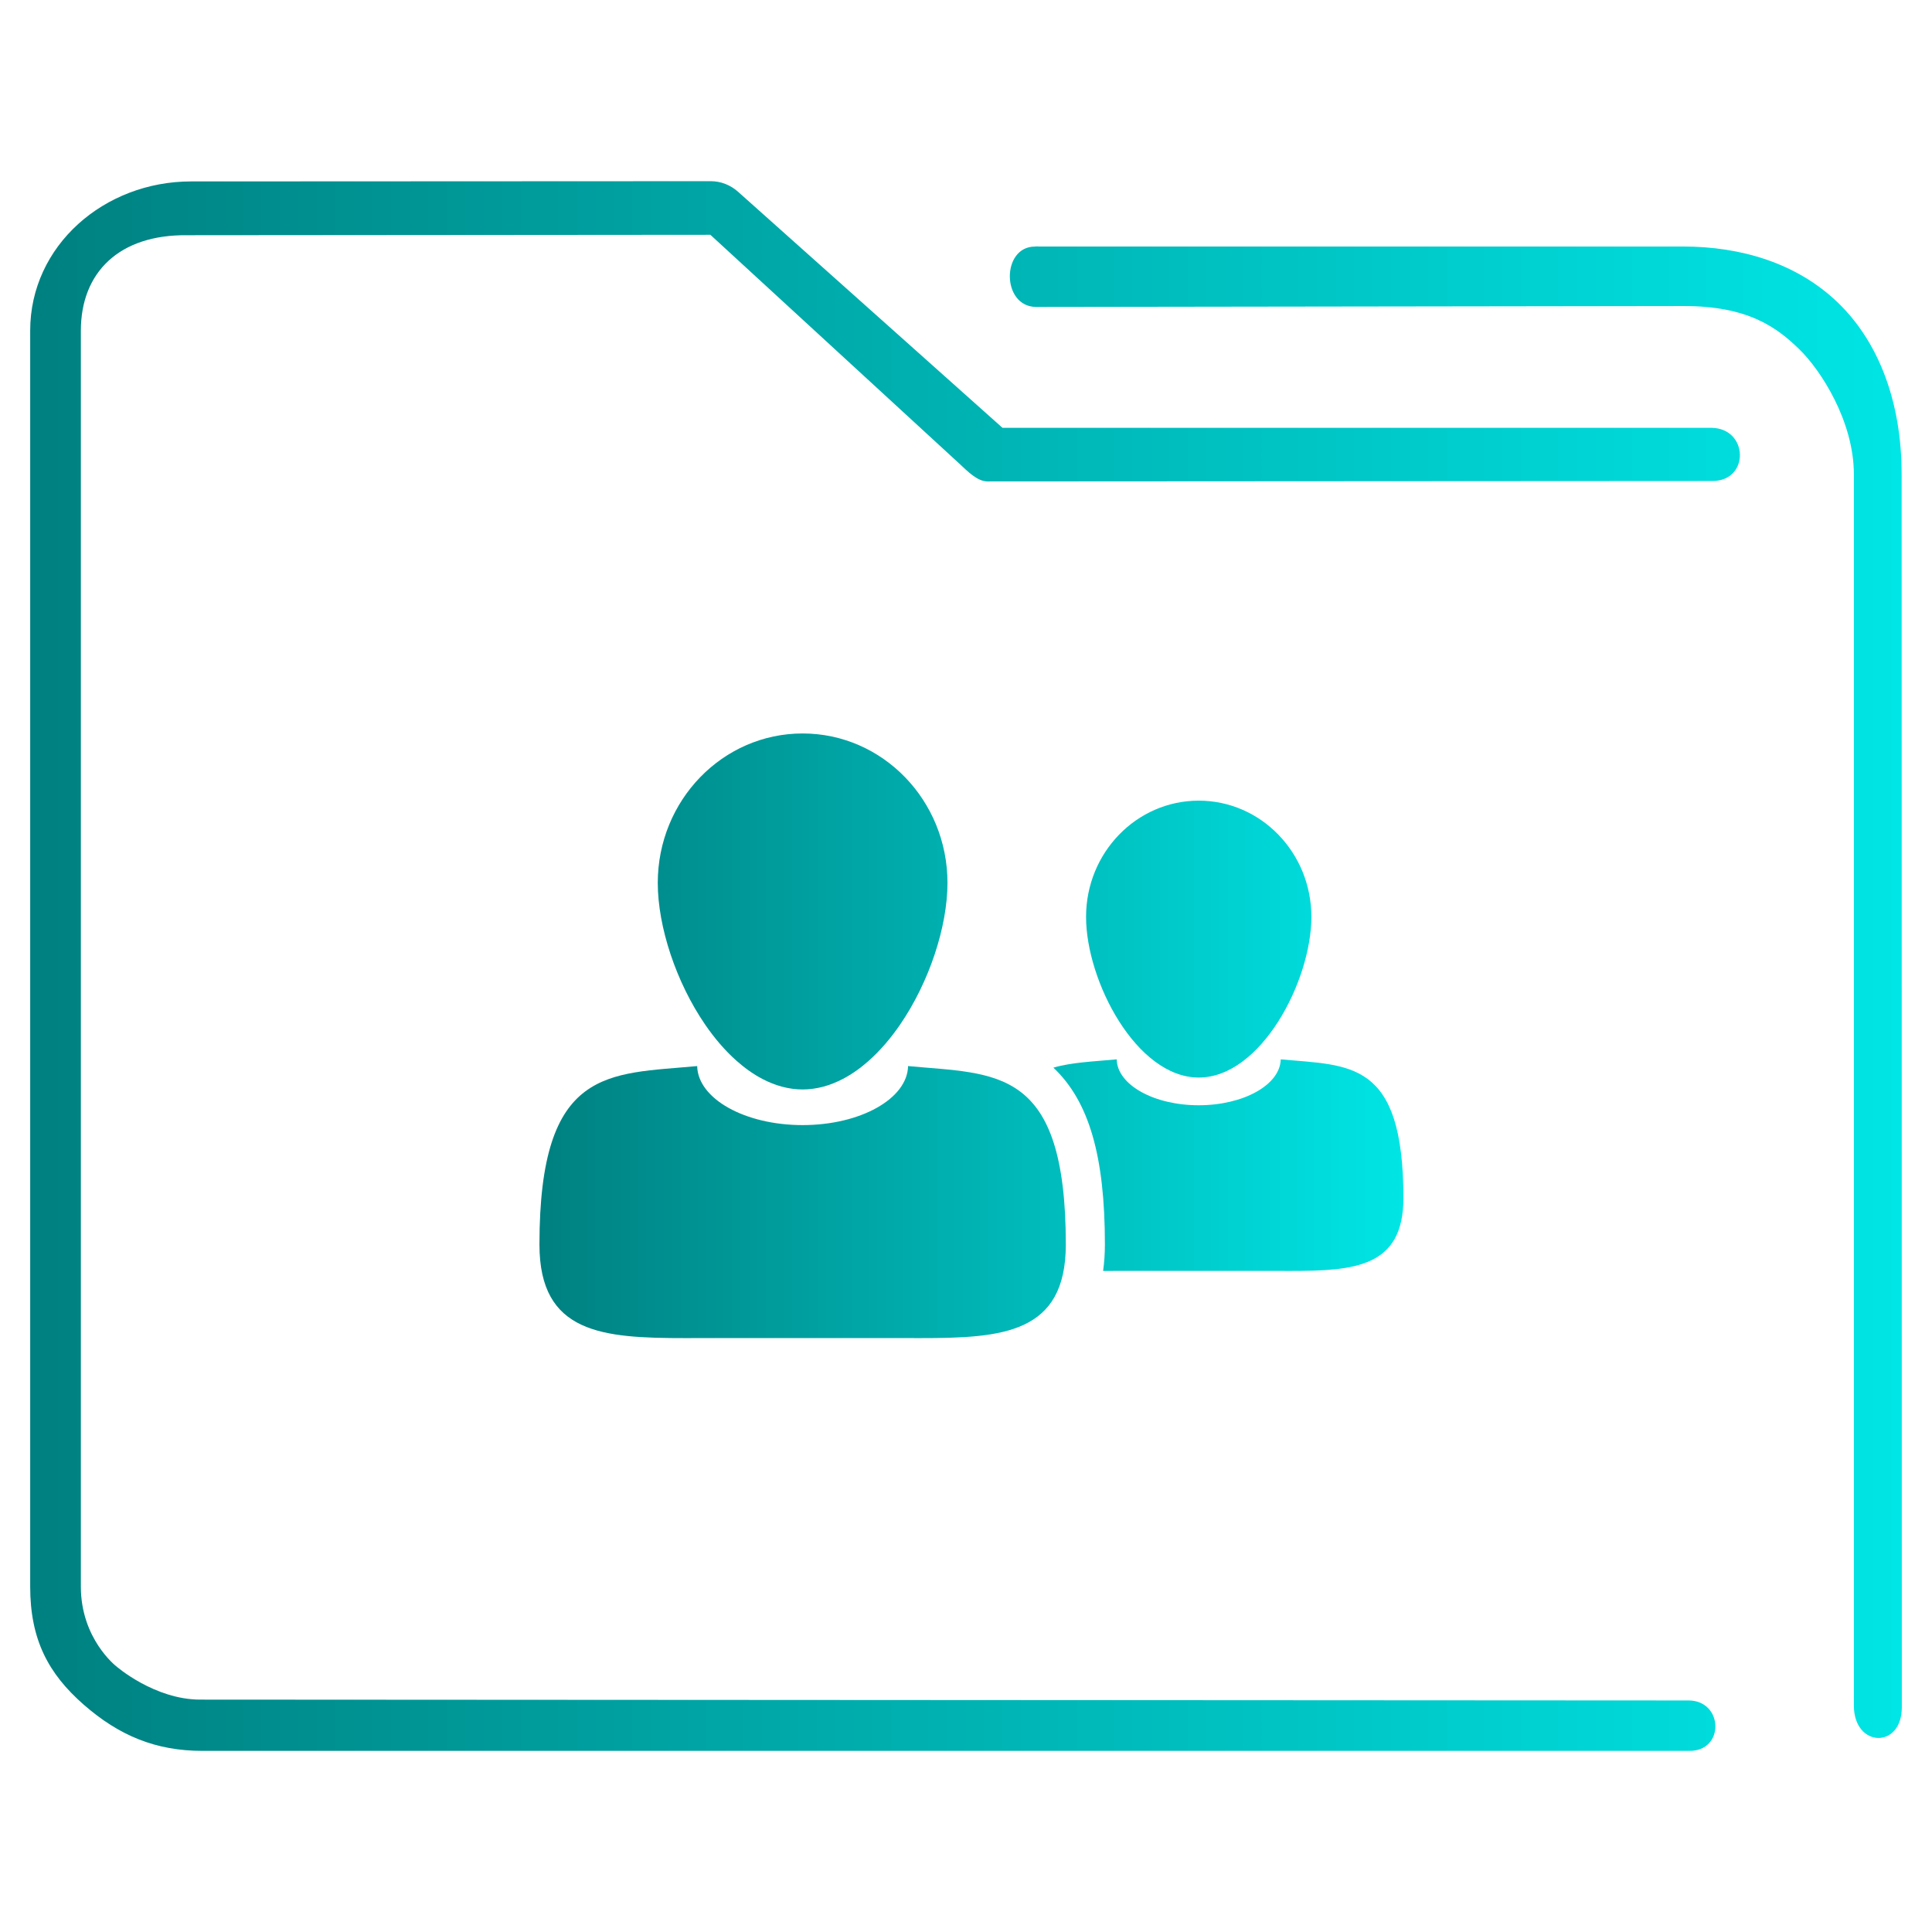 <?xml version="1.0" encoding="UTF-8" standalone="no"?>
<svg
   xmlns:dc="http://purl.org/dc/elements/1.1/"
   xmlns:cc="http://creativecommons.org/ns#"
   xmlns:rdf="http://www.w3.org/1999/02/22-rdf-syntax-ns#"
   xmlns:svg="http://www.w3.org/2000/svg"
   xmlns="http://www.w3.org/2000/svg"
   xmlns:xlink="http://www.w3.org/1999/xlink"
   xmlns:sodipodi="http://sodipodi.sourceforge.net/DTD/sodipodi-0.dtd"
   xmlns:inkscape="http://www.inkscape.org/namespaces/inkscape"
   width="32"
   version="1.1"
   height="32"
   viewBox="0 0 32 32"
   id="svg18"
   sodipodi:docname="folder-image-people.svg"
   inkscape:version="1.0.1 (3bc2e813f5, 2020-09-07)">
  <sodipodi:namedview
     pagecolor="#ffffff"
     bordercolor="#666666"
     borderopacity="1"
     objecttolerance="10"
     gridtolerance="10"
     guidetolerance="10"
     inkscape:pageopacity="0"
     inkscape:pageshadow="2"
     inkscape:window-width="1920"
     inkscape:window-height="1016"
     id="namedview20"
     showgrid="false"
     inkscape:zoom="9.8125"
     inkscape:cx="-26.71406"
     inkscape:cy="6.0653119"
     inkscape:window-x="0"
     inkscape:window-y="0"
     inkscape:window-maximized="1"
     inkscape:current-layer="layer1" />
  <defs
     id="defs5455">
    <linearGradient
       inkscape:collect="always"
       xlink:href="#linearGradient934"
       id="linearGradient902"
       x1="5"
       y1="49.999"
       x2="94.999"
       y2="49.999"
       gradientUnits="userSpaceOnUse" />
    <linearGradient
       inkscape:collect="always"
       id="linearGradient934">
      <stop
         style="stop-color:#ffcc00;stop-opacity:1"
         offset="0"
         id="stop930" />
      <stop
         style="stop-color:#00ffff;stop-opacity:1"
         offset="1"
         id="stop932" />
    </linearGradient>
    <linearGradient
       inkscape:collect="always"
       xlink:href="#linearGradient853"
       id="linearGradient963"
       gradientUnits="userSpaceOnUse"
       x1="5"
       y1="49.999"
       x2="94.999"
       y2="49.999" />
    <linearGradient
       inkscape:collect="always"
       id="linearGradient853">
      <stop
         style="stop-color:#008080;stop-opacity:1"
         offset="0"
         id="stop849" />
      <stop
         style="stop-color:#00e5e5;stop-opacity:1"
         offset="1"
         id="stop851" />
    </linearGradient>
    <linearGradient
       inkscape:collect="always"
       xlink:href="#linearGradient853"
       id="linearGradient854"
       gradientUnits="userSpaceOnUse"
       gradientTransform="matrix(0.352,0,0,0.371,382.958,513.232)"
       x1="6"
       y1="50"
       x2="94.006"
       y2="50" />
    <linearGradient
       inkscape:collect="always"
       xlink:href="#linearGradient853"
       id="linearGradient894"
       gradientUnits="userSpaceOnUse"
       x1="5"
       y1="49.999"
       x2="94.999"
       y2="49.999" />
    <linearGradient
       inkscape:collect="always"
       xlink:href="#linearGradient853"
       id="linearGradient896"
       gradientUnits="userSpaceOnUse"
       x1="5"
       y1="49.999"
       x2="94.999"
       y2="49.999" />
    <linearGradient
       inkscape:collect="always"
       xlink:href="#linearGradient853"
       id="linearGradient898"
       gradientUnits="userSpaceOnUse"
       x1="5"
       y1="49.999"
       x2="94.999"
       y2="49.999" />
  </defs>
  <g
     inkscape:label="Capa 1"
     inkscape:groupmode="layer"
     id="layer1"
     transform="translate(-384.571,-515.798)">
    <g
       id="g10"
       transform="matrix(0.159,0,0,0.164,392.711,524.754)"
       style="fill:url(#linearGradient902);fill-opacity:1">
      <path
         d="m 82.221,52.379 c -0.059,2.565 -3.859,4.637 -8.545,4.637 -4.686,0 -8.487,-2.071 -8.543,-4.637 -2.431,0.222 -4.681,0.295 -6.595,0.839 3.706,3.392 5.365,8.91 5.365,17.861 0,0.939 -0.066,1.825 -0.186,2.668 0.154,0.001 0.309,0.001 0.464,0.001 0.729,0 1.481,-0.005 2.246,-0.005 h 14.498 c 0.762,0 1.514,0.005 2.245,0.005 6.707,0 11.829,-0.345 11.829,-7.353 C 95,52.379 89.386,53.032 82.221,52.379 Z"
         id="path2-3"
         style="fill:url(#linearGradient894);fill-opacity:1" />
      <path
         d="m 73.677,54.217 c 6.483,0 11.736,-9.748 11.736,-16.228 0,-6.482 -5.253,-11.737 -11.736,-11.737 -6.481,0 -11.736,5.255 -11.736,11.737 -0.001,6.481 5.255,16.228 11.736,16.228 z"
         id="path4"
         style="fill:url(#linearGradient896);fill-opacity:1" />
      <path
         d="m 59.832,71.079 c 0,-18.021 -7.22,-17.181 -16.432,-18.021 -0.075,3.299 -4.962,5.961 -10.986,5.961 -6.023,0 -10.912,-2.662 -10.983,-5.961 C 12.216,53.9 5,53.059 5,71.079 c 0,9.011 6.585,9.454 15.208,9.454 0.939,0 1.905,-0.006 2.889,-0.006 h 18.639 c 0.98,0 1.947,0.006 2.888,0.006 8.62,0 15.208,-0.442 15.208,-9.454 z"
         id="path6"
         style="fill:url(#linearGradient898);fill-opacity:1" />
      <path
         d="m 25.49,52.49 c 0.865,0.75 1.778,1.382 2.73,1.866 1.333,0.676 2.739,1.065 4.195,1.065 1.458,0 2.866,-0.391 4.2,-1.068 0.951,-0.482 1.862,-1.113 2.726,-1.862 1.167,-1.014 2.249,-2.236 3.213,-3.598 3.042,-4.29 4.951,-9.907 4.951,-14.336 0,-8.334 -6.754,-15.091 -15.09,-15.091 -8.334,0 -15.089,6.756 -15.089,15.091 0,4.43 1.91,10.046 4.951,14.336 0.965,1.361 2.045,2.584 3.213,3.597 z"
         id="path8"
         style="fill:url(#linearGradient963);fill-opacity:1" />
    </g>
    <path
       style="color:#000000;font-style:normal;font-variant:normal;font-weight:normal;font-stretch:normal;font-size:medium;line-height:normal;font-family:Sans;-inkscape-font-specification:Sans;text-indent:0;text-align:start;text-decoration:none;text-decoration-line:none;letter-spacing:normal;word-spacing:normal;text-transform:none;writing-mode:lr-tb;direction:ltr;baseline-shift:baseline;text-anchor:start;display:inline;overflow:visible;visibility:visible;opacity:1;fill:url(#linearGradient854);fill-opacity:1;fill-rule:nonzero;stroke:none;stroke-width:1.447;marker:none;enable-background:accumulate"
       d="m 387.735,518.803 c -1.436,0 -2.664,1.062 -2.664,2.472 v 20.802 c 0,0.878 0.301,1.443 0.886,1.955 0.585,0.512 1.192,0.766 1.966,0.766 h 24.623 c 0.591,0.011 0.574,-0.826 1.8e-4,-0.835 l -24.657,-0.014 c -0.762,0 -1.395,-0.554 -1.395,-0.554 0,0 -0.584,-0.452 -0.584,-1.317 v -20.802 c 0,-0.972 0.641,-1.595 1.76,-1.582 l 8.667,-0.007 4.133,3.799 c 0.125,0.116 0.285,0.282 0.451,0.286 l 12.018,-0.007 c 0.613,-0.005 0.593,-0.871 -0.019,-0.881 h -11.745 l -4.381,-3.911 c -0.126,-0.112 -0.286,-0.174 -0.451,-0.174 z m 13.98,1.079 c -0.559,-0.003 -0.56,0.992 0.014,1 l 10.719,-0.015 c 1.086,-0.003 1.557,0.361 1.918,0.709 0.362,0.348 0.911,1.2 0.911,2.077 v 20.402 c 0.005,0.69 0.792,0.713 0.794,0.023 l -0.003,-20.426 c -1.1e-4,-1.192 -0.378,-2.19 -1.057,-2.843 -0.679,-0.653 -1.603,-0.928 -2.565,-0.928 h -10.667 c -0.021,-0.002 -0.044,-0.002 -0.066,0 z"
       id="path2-3-3"
       sodipodi:nodetypes="sssssccscsssccccccccsccsssccssscc" />
  </g>
</svg>
